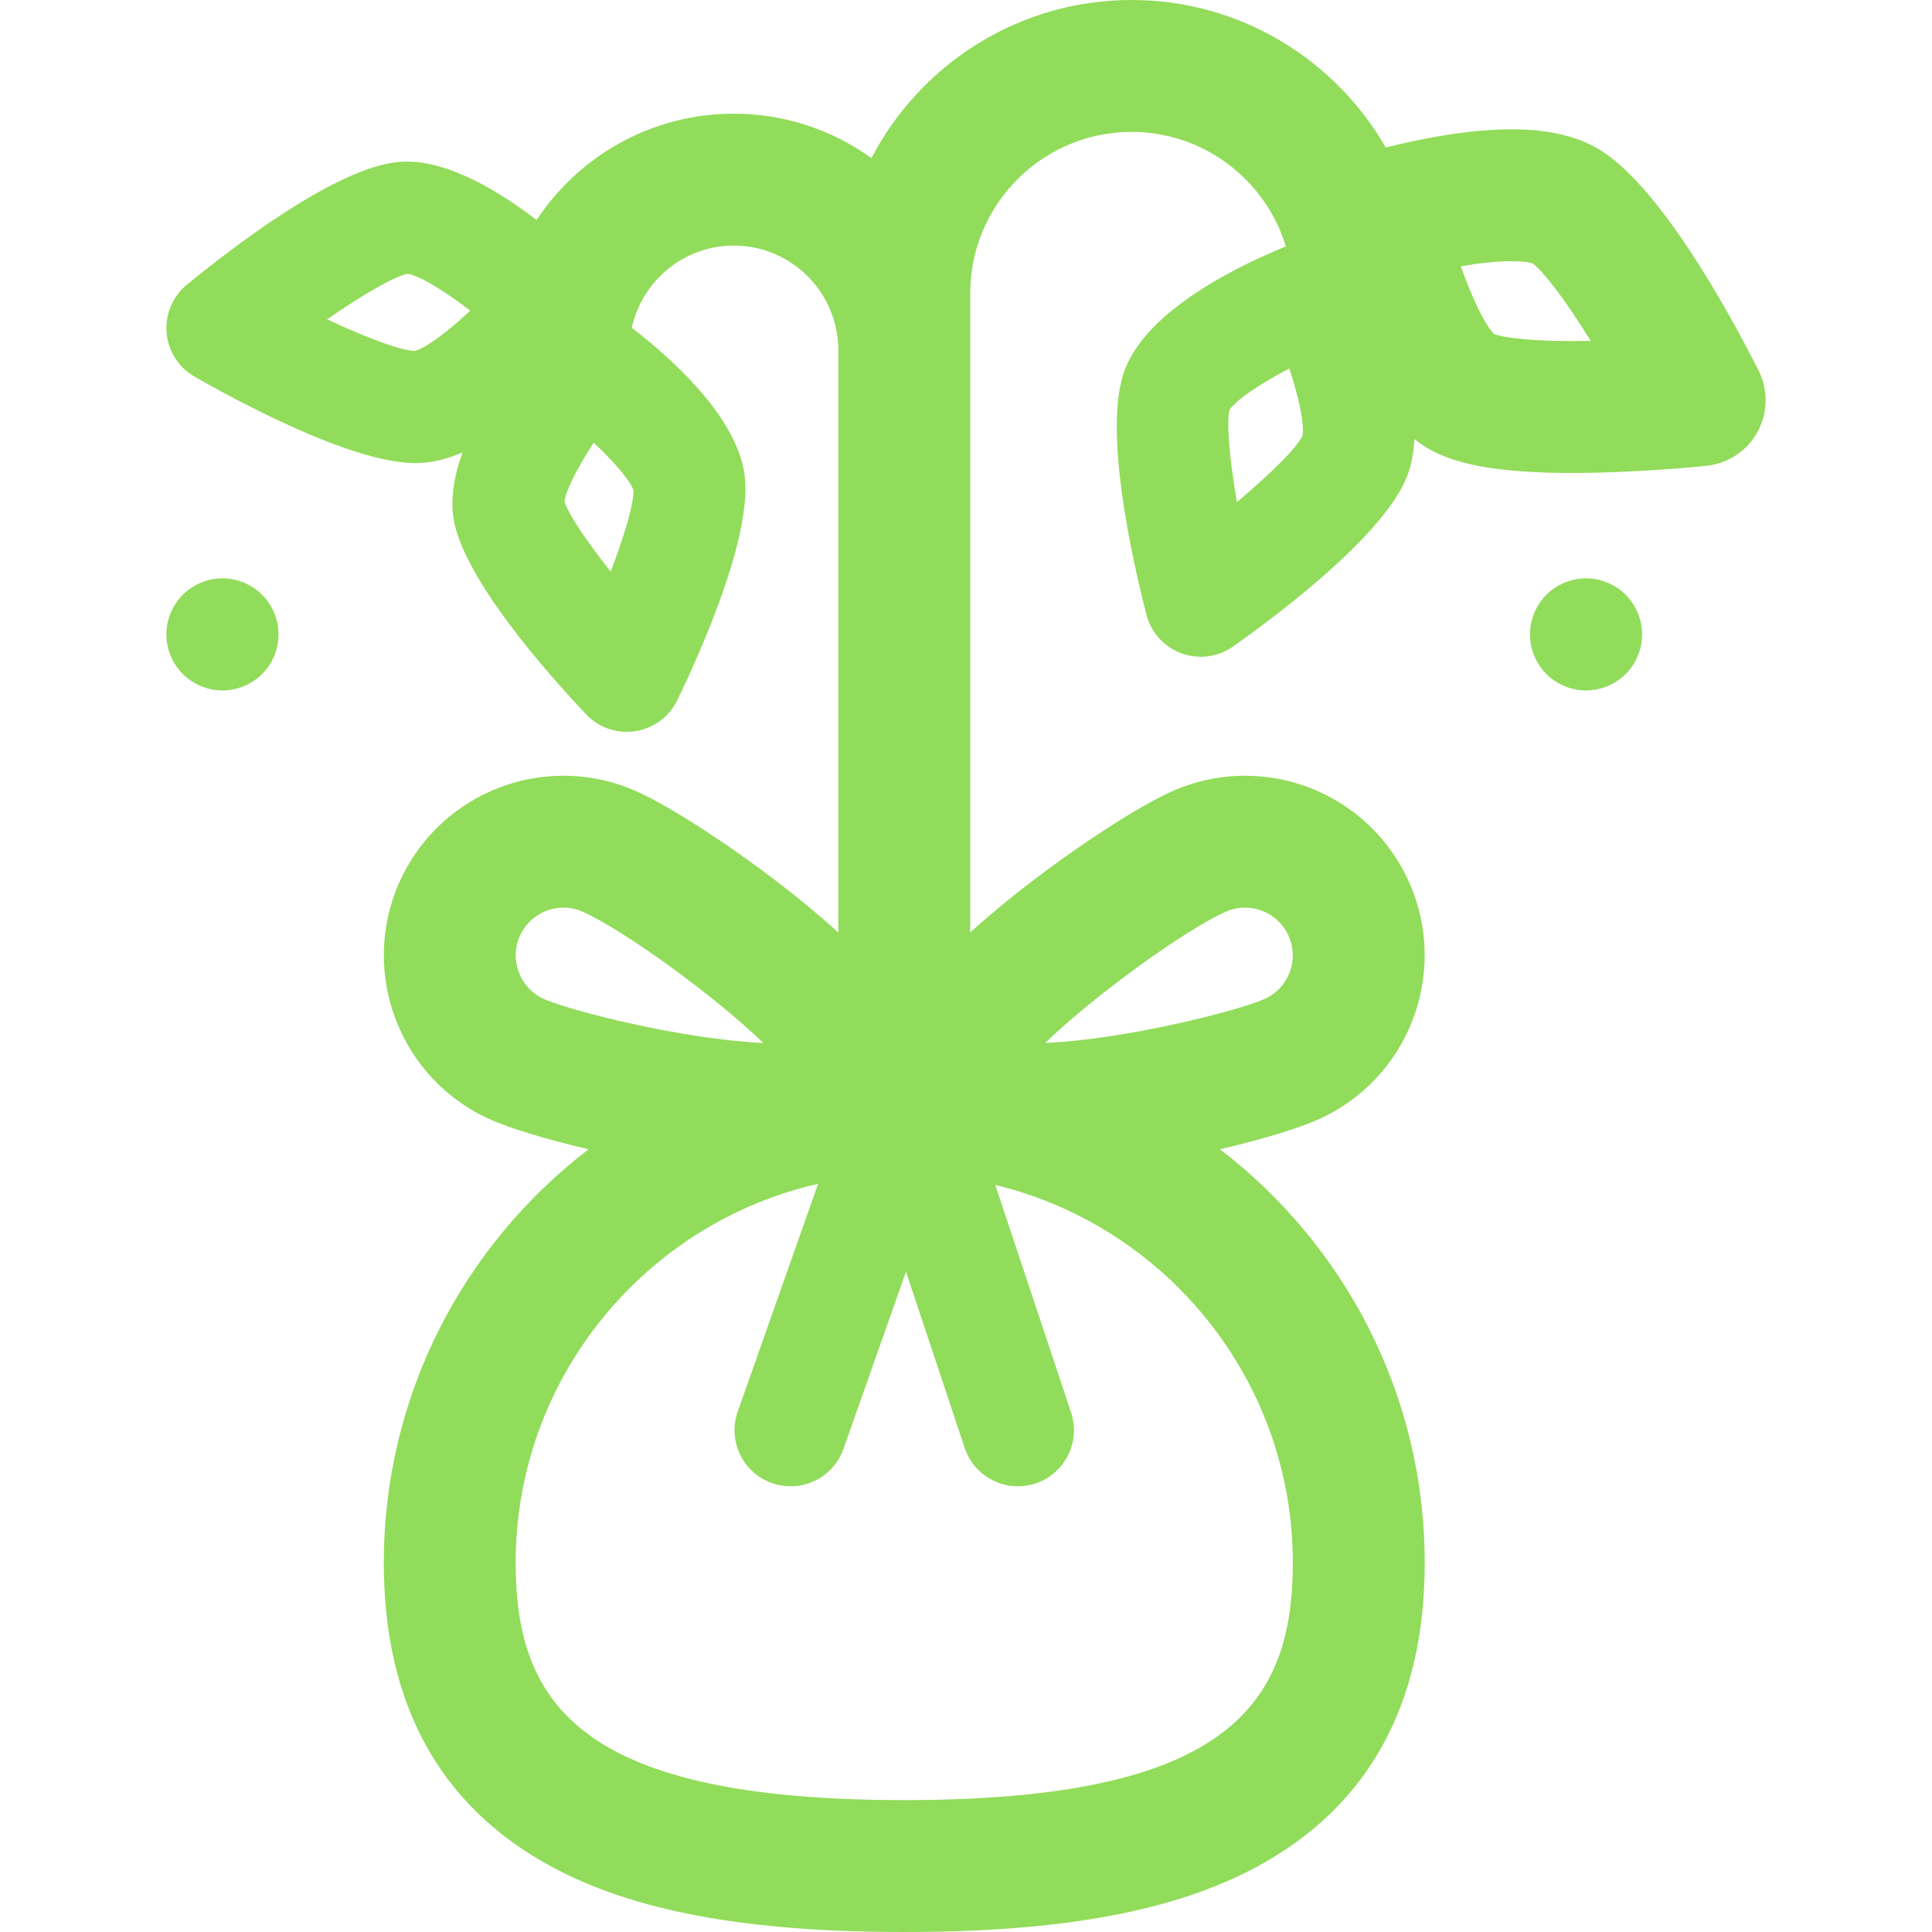 <?xml version="1.0" encoding="iso-8859-1"?>
<!-- Generator: Adobe Illustrator 18.0.0, SVG Export Plug-In . SVG Version: 6.00 Build 0)  -->
<!DOCTYPE svg PUBLIC "-//W3C//DTD SVG 1.1//EN" "http://www.w3.org/Graphics/SVG/1.1/DTD/svg11.dtd">
<svg xmlns="http://www.w3.org/2000/svg" xmlns:xlink="http://www.w3.org/1999/xlink" version="1.1" id="Capa_1" x="0px" y="0px" viewBox="0 0 297 297" style="enable-background:new 0 0 297 297;" xml:space="preserve" width="512px" height="512px">
<g>
	<path d="M270.333,56.95c-4.329-8.57-15.44-29.067-25.102-34.326c-3.397-1.847-7.599-2.745-12.85-2.745   c-7.011,0-14.718,1.626-19.353,2.794C205.24,9.139,190.643,0,173.944,0c-17.362,0-32.452,9.877-39.979,24.303   c-5.965-4.29-13.27-6.827-21.161-6.827c-12.649,0-23.805,6.503-30.315,16.338c-5.787-4.418-13.338-8.97-19.895-8.97   c-0.431,0-0.857,0.018-1.272,0.052c-9.661,0.803-26.013,13.465-32.594,18.872c-2.187,1.797-3.352,4.552-3.118,7.373   c0.235,2.821,1.838,5.346,4.292,6.756c5.422,3.119,23.891,13.29,33.91,13.29c0.468,0,0.92-0.019,1.352-0.054   c1.967-0.164,3.963-0.731,5.937-1.581c-1.244,3.458-1.878,6.936-1.388,10.104c1.44,9.294,14.736,24.183,20.385,30.153   c1.64,1.733,3.91,2.694,6.258,2.694c0.439,0,0.879-0.034,1.319-0.101c2.799-0.434,5.205-2.214,6.439-4.762   c3.581-7.399,11.754-25.614,10.311-34.909c-1.367-8.853-11.242-17.679-17.305-22.344c1.581-7.215,8.008-12.634,15.685-12.634   c8.859,0,16.065,7.212,16.065,16.078v89.513c-1.619-1.472-3.279-2.889-4.917-4.24c-8.721-7.192-20.256-14.889-26.267-17.526   c-3.521-1.542-7.244-2.325-11.067-2.325c-10.966,0-20.896,6.493-25.298,16.541c-6.106,13.943,0.266,30.258,14.203,36.368   c3.149,1.382,8.614,3.032,14.959,4.51c-19.121,14.641-31.484,37.691-31.484,63.585c0,21.754,8.677,37.467,25.788,46.703   c12.69,6.85,29.919,10.04,54.222,10.04c24.302,0,41.532-3.19,54.222-10.04c17.112-9.237,25.789-24.949,25.789-46.703   c0-25.895-12.364-48.945-31.485-63.585c6.344-1.478,11.808-3.128,14.956-4.509c13.942-6.112,20.313-22.429,14.205-36.366   c-4.398-10.051-14.327-16.544-25.297-16.544c-3.823,0-7.548,0.782-11.073,2.327c-6.006,2.634-17.542,10.333-26.263,17.525   c-1.638,1.351-3.297,2.767-4.915,4.238V45.091c0-13.683,11.125-24.816,24.799-24.816c11.168,0,20.632,7.427,23.727,17.604   c-7.646,3.124-21.431,9.885-24.812,19.097c-3.337,9.095,1.25,29.268,3.378,37.519c0.707,2.742,2.716,4.962,5.374,5.938   c0.964,0.353,1.969,0.528,2.969,0.528c1.756,0,3.497-0.537,4.97-1.577c6.96-4.912,23.507-17.319,26.848-26.419   c0.616-1.679,0.93-3.534,1.021-5.481c0.799,0.635,1.629,1.204,2.497,1.677c4.504,2.451,11.237,3.545,21.831,3.545   c10.146,0,20.19-1.06,20.613-1.106c3.312-0.353,6.237-2.311,7.829-5.235C271.781,63.441,271.834,59.921,270.333,56.95z    M63.812,53.952C63.813,53.952,63.813,53.952,63.812,53.952 M63.73,53.951c-2.097-0.051-7.354-2.009-13.447-4.864   c5.529-3.821,10.362-6.612,12.366-6.998c1.76,0.235,5.613,2.566,9.639,5.661C68.775,51.053,65.371,53.593,63.73,53.951z    M93.879,87.875c-3.739-4.715-6.518-8.85-7.099-10.764c0.164-1.666,1.99-5.241,4.488-9.061c3.173,2.967,5.641,5.842,6.119,7.329   C97.457,77.325,96.049,82.166,93.879,87.875z M79.892,143.928c1.17-2.674,3.811-4.401,6.725-4.401c1.005,0,1.992,0.209,2.926,0.618   c6.1,2.676,20.213,12.831,27.795,20.185c-12.338-0.541-29.486-4.9-33.672-6.736C79.962,151.969,78.269,147.633,79.892,143.928z    M198.743,240.257c0,21.889-10.159,36.467-59.736,36.467c-49.576,0-59.735-14.578-59.735-36.467   c0-28.403,19.909-52.226,46.492-58.273l-12.352,35.013c-1.583,4.489,0.771,9.41,5.259,10.993c0.948,0.335,1.916,0.493,2.867,0.493   c3.551,0,6.878-2.213,8.126-5.752l9.609-27.236l9.027,27.093c1.204,3.612,4.566,5.896,8.175,5.896c0.903,0,1.821-0.143,2.725-0.444   c4.515-1.505,6.956-6.385,5.452-10.899l-11.656-34.984C179.206,188.476,198.743,212.119,198.743,240.257z M188.465,140.147   c0.94-0.411,1.927-0.62,2.932-0.62c2.915,0,5.553,1.726,6.724,4.403c1.624,3.704-0.069,8.039-3.777,9.665   c-4.183,1.836-21.331,6.196-33.669,6.735C168.256,152.977,182.369,142.822,188.465,140.147z M200.211,67.033   c-0.905,1.865-4.894,5.811-10.065,10.15c-1.135-6.63-1.629-12.191-1.133-14.17c0.95-1.497,4.686-4.013,9.186-6.361   C199.713,61.235,200.581,65.397,200.211,67.033z M241.748,52.431c-8.169,0-11.248-0.796-12.033-1.055   c-1.412-1.348-3.398-5.502-5.147-10.44c2.639-0.453,5.401-0.782,7.813-0.782c1.945,0,2.893,0.223,3.185,0.309   c1.842,1.333,5.274,5.987,8.973,11.939C243.612,52.421,242.679,52.431,241.748,52.431z" fill="#91DC5A"/>
	<path d="M34.195,88.905c-2.271,0-4.492,0.923-6.094,2.525c-1.601,1.602-2.524,3.821-2.524,6.093c0,2.271,0.923,4.491,2.524,6.093   c1.602,1.602,3.822,2.525,6.094,2.525c2.27,0,4.491-0.923,6.093-2.525c1.612-1.602,2.525-3.821,2.525-6.093   c0-2.271-0.913-4.491-2.525-6.093C38.686,89.827,36.465,88.905,34.195,88.905z" fill="#91DC5A"/>
	<path d="M243.814,88.905c-2.271,0-4.491,0.923-6.093,2.525c-1.602,1.602-2.524,3.821-2.524,6.093c0,2.271,0.923,4.491,2.524,6.093   c1.602,1.602,3.822,2.525,6.093,2.525c2.271,0,4.492-0.923,6.093-2.525c1.602-1.602,2.525-3.821,2.525-6.093   c0-2.271-0.923-4.491-2.525-6.093C248.305,89.827,246.085,88.905,243.814,88.905z" fill="#91DC5A"/>
</g>
<g>
</g>
<g>
</g>
<g>
</g>
<g>
</g>
<g>
</g>
<g>
</g>
<g>
</g>
<g>
</g>
<g>
</g>
<g>
</g>
<g>
</g>
<g>
</g>
<g>
</g>
<g>
</g>
<g>
</g>
</svg>
